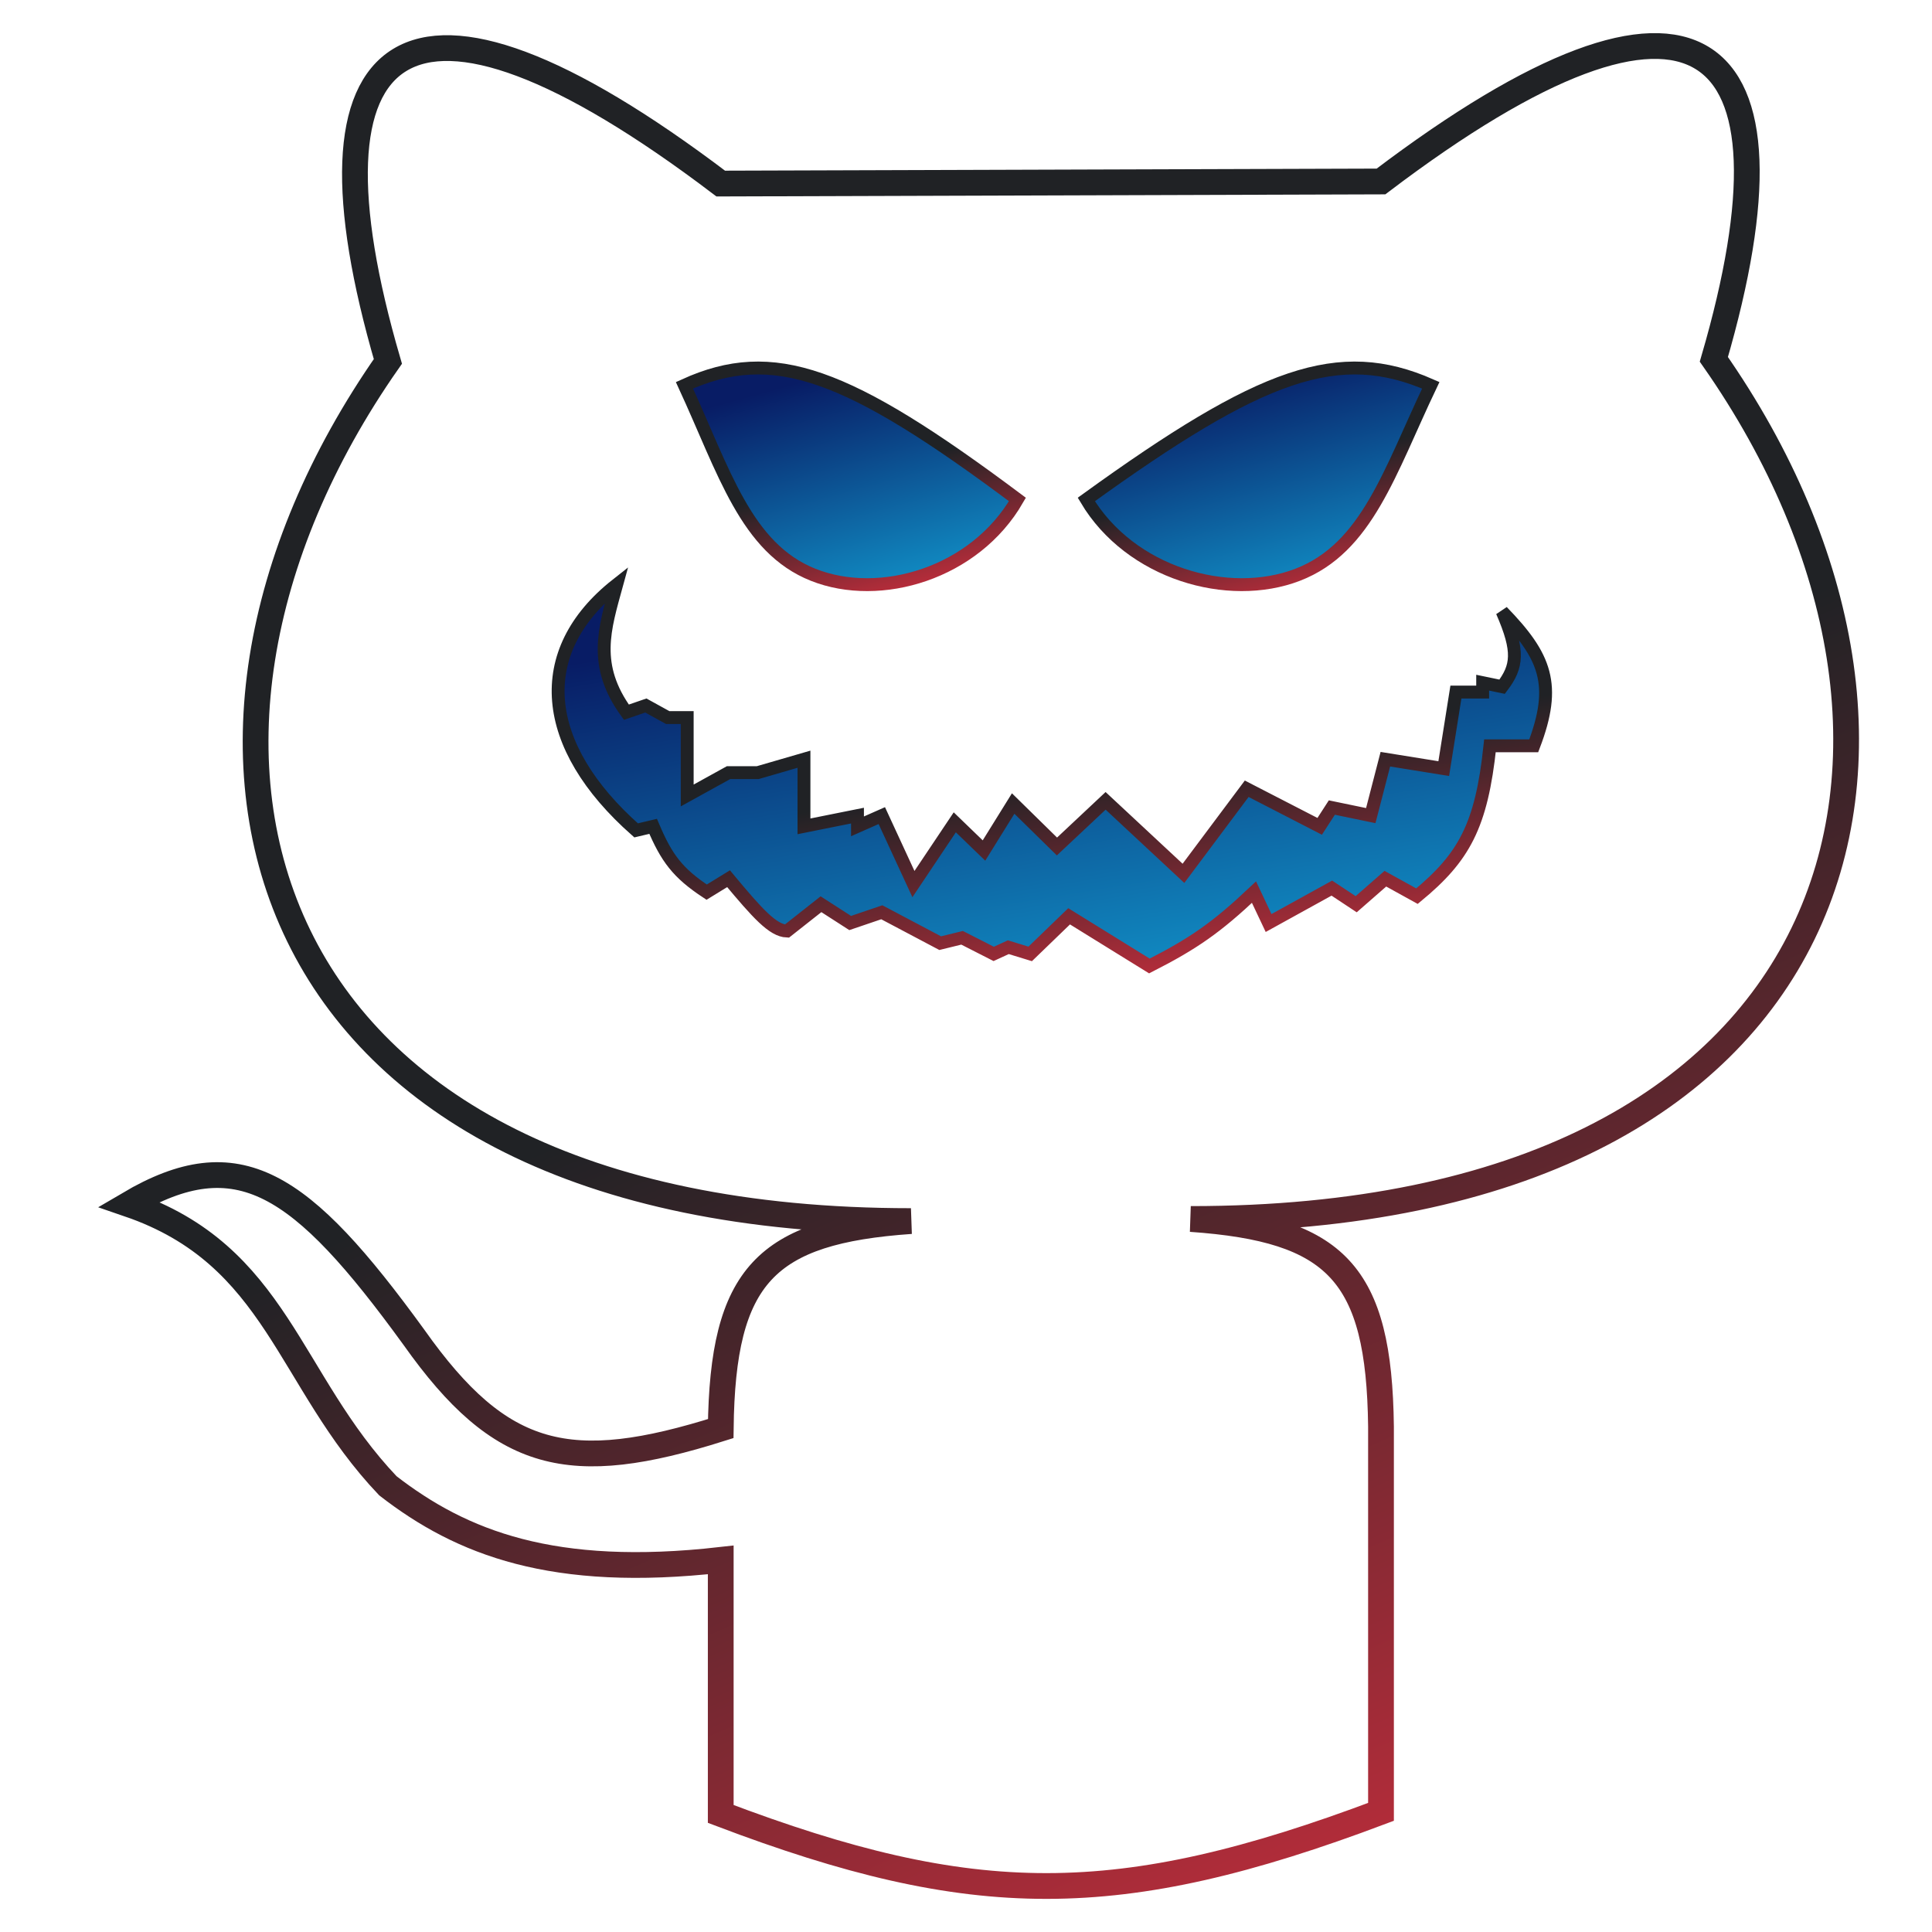 <svg width="150" height="150" viewBox="0 0 150 150" fill="none" xmlns="http://www.w3.org/2000/svg">
<path d="M107.22 110.753V140.672C86.784 148.371 75.57 148.27 55.958 140.834V121.11C42.947 122.582 35.843 119.797 30.115 115.356C22.306 107.139 21.567 97.462 10 93.492C18.477 88.499 23.345 91.708 32.151 103.848C38.898 113.375 44.224 114.621 55.958 110.915C56.1 99.005 59.444 95.593 70.726 94.804C19.039 94.804 9.194 57.98 30.115 28.061C22.731 2.745 31.33 -4.426 55.958 14.252L107.22 14.09C131.848 -4.588 140.447 2.583 133.063 27.899C153.984 57.818 144.139 94.642 92.452 94.642C103.734 95.431 107.079 98.843 107.22 110.753Z" stroke="url(#paint0_linear_166_267)" stroke-width="2"/>
<path d="M49.388 64.47C41.954 57.91 41.266 50.605 47.877 45.393C46.932 48.833 45.988 51.648 48.632 55.296L50.143 54.775L51.843 55.713H53.354V61.76L56.565 59.987H58.831L62.42 58.945V64.157L66.575 63.324V64.157L68.463 63.324L70.919 68.64L74.129 63.845L76.396 66.034L78.662 62.385L82.062 65.721L85.839 62.177L91.883 67.806L96.794 61.239L102.46 64.157L103.404 62.698L106.426 63.324L107.559 58.945L112.092 59.675L113.036 53.733H115.114V53.003L116.625 53.316C117.808 51.754 117.983 50.583 116.625 47.478C120.01 50.964 120.889 53.164 119.08 57.903H115.68C115.02 64.14 113.66 66.568 110.014 69.578L107.559 68.223L105.293 70.204L103.404 68.953L98.493 71.663L97.36 69.266C94.447 72.015 92.663 73.257 89.239 74.999L83.006 71.142L79.984 74.061L78.285 73.54L77.151 74.061L74.696 72.81L72.996 73.227L68.463 70.829L66.008 71.663L63.742 70.204L61.098 72.289C60.005 72.244 58.83 70.94 56.565 68.223L54.865 69.266C52.604 67.776 51.75 66.613 50.71 64.157L49.388 64.47Z" fill="url(#paint1_linear_166_267)" stroke="url(#paint2_linear_166_267)"/>
<path d="M100.747 44.626C106.141 42.551 107.892 36.608 111.085 29.914C103.946 26.774 97.992 28.911 84.341 38.779C87.756 44.507 95.353 46.701 100.747 44.626Z" fill="url(#paint3_linear_166_267)" stroke="url(#paint4_linear_166_267)"/>
<path d="M63.133 44.626C57.919 42.551 56.226 36.608 53.14 29.914C60.041 26.774 65.796 28.911 78.992 38.779C75.691 44.507 68.347 46.701 63.133 44.626Z" fill="url(#paint5_linear_166_267)" stroke="url(#paint6_linear_166_267)"/>
<defs>
<linearGradient id="paint0_linear_166_267" x1="74.762" y1="75" x2="106.634" y2="147.607" gradientUnits="userSpaceOnUse">
<stop stop-color="#202225"/>
<stop offset="1" stop-color="#BB2D3B"/>
</linearGradient>
<linearGradient id="paint1_linear_166_267" x1="81.667" y1="45.393" x2="88.224" y2="85.42" gradientUnits="userSpaceOnUse">
<stop stop-color="#081C65"/>
<stop offset="1" stop-color="#13ADDF"/>
</linearGradient>
<linearGradient id="paint2_linear_166_267" x1="80.571" y1="60.196" x2="83.341" y2="77.705" gradientUnits="userSpaceOnUse">
<stop stop-color="#202225"/>
<stop offset="1" stop-color="#BB2D3B"/>
</linearGradient>
<linearGradient id="paint3_linear_166_267" x1="97.713" y1="28.571" x2="103.53" y2="50.373" gradientUnits="userSpaceOnUse">
<stop stop-color="#081C65"/>
<stop offset="1" stop-color="#13ADDF"/>
</linearGradient>
<linearGradient id="paint4_linear_166_267" x1="97.331" y1="36.983" x2="99.795" y2="46.544" gradientUnits="userSpaceOnUse">
<stop stop-color="#202225"/>
<stop offset="1" stop-color="#BB2D3B"/>
</linearGradient>
<linearGradient id="paint5_linear_166_267" x1="66.066" y1="28.571" x2="72.056" y2="50.272" gradientUnits="userSpaceOnUse">
<stop stop-color="#081C65"/>
<stop offset="1" stop-color="#13ADDF"/>
</linearGradient>
<linearGradient id="paint6_linear_166_267" x1="65.697" y1="36.983" x2="68.235" y2="46.503" gradientUnits="userSpaceOnUse">
<stop stop-color="#202225"/>
<stop offset="1" stop-color="#BB2D3B"/>
</linearGradient>
</defs>
</svg>
